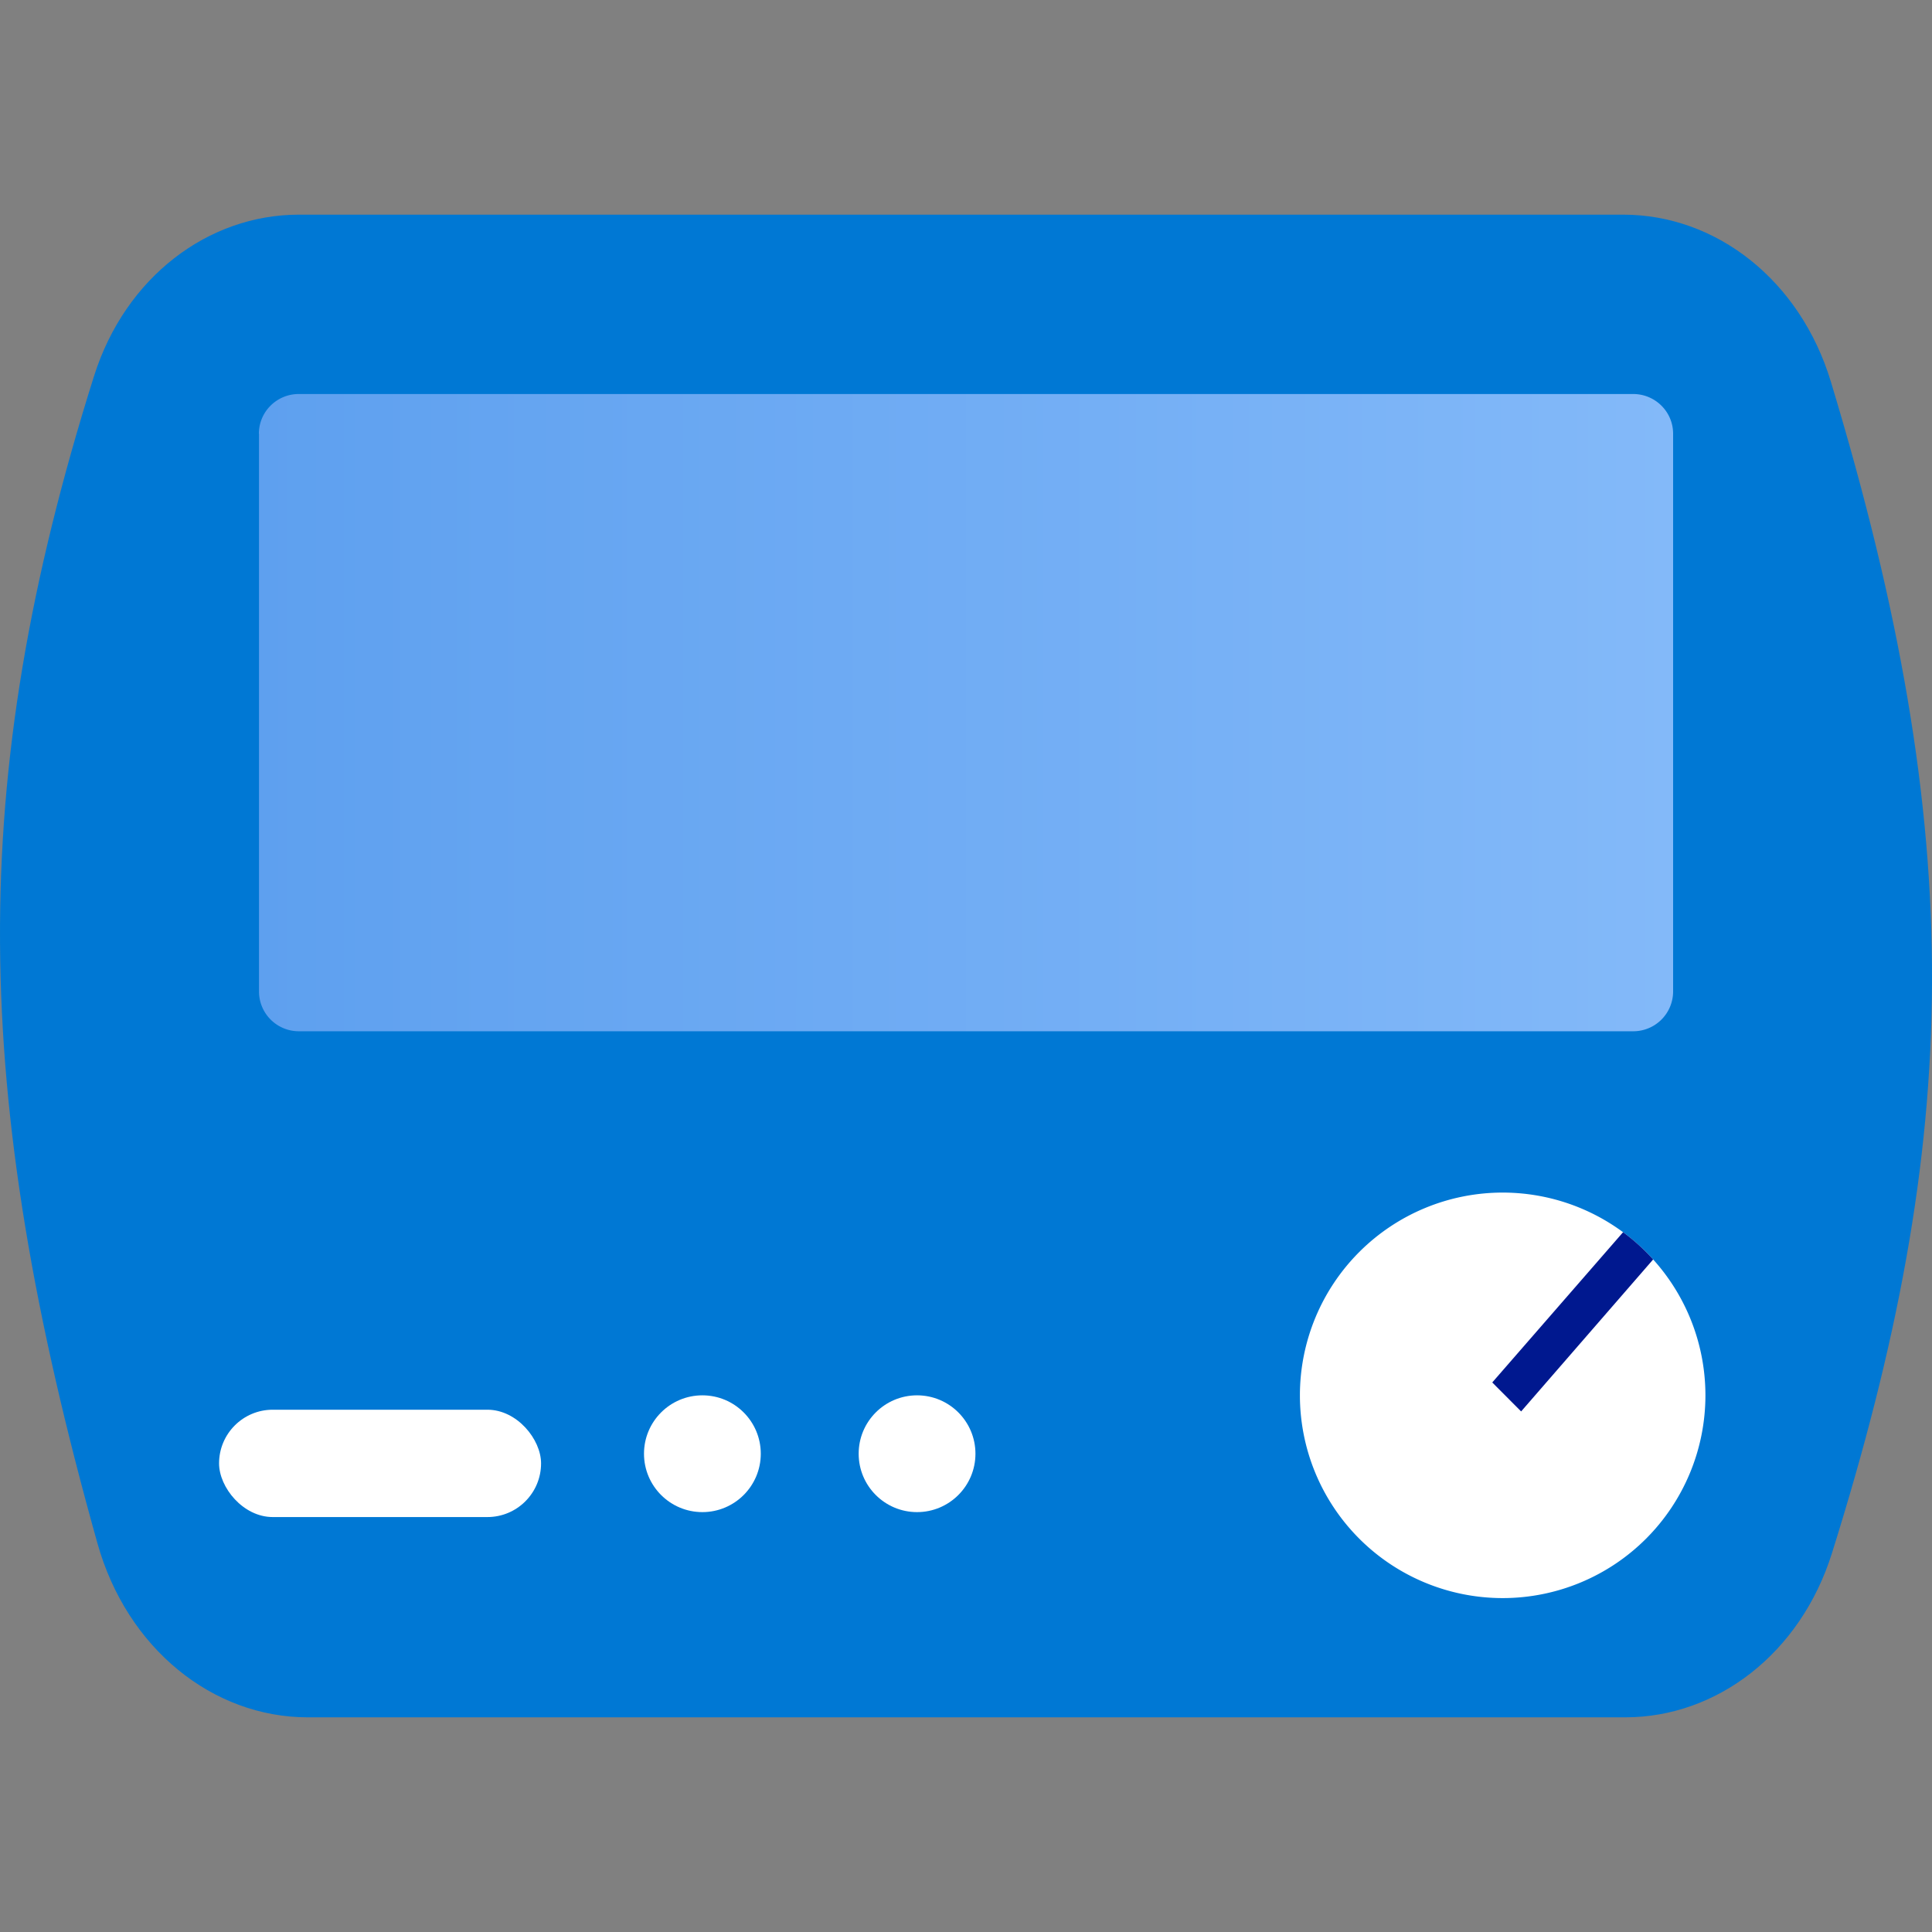 <svg xmlns="http://www.w3.org/2000/svg" fill="none" viewBox="0 0 18 18"><rect x="0" y="0" width="18" height="18" fill="#808080" stroke="none"/><path fill="#0078D4" d="M.876 3.504C1.168 2.58 1.941 2 2.784 2h12.34c.862 0 1.647.607 1.934 1.557 1.285 4.246 1.224 7.043.01 10.913-.293.935-1.073 1.53-1.926 1.53H2.868c-.885 0-1.685-.64-1.96-1.621C-.274 10.163-.32 7.298.876 3.504Z"/><g clip-path="url(#a)"><path fill="#fff" d="M14 14.889a1.889 1.889 0 1 0 0-3.778 1.889 1.889 0 0 0 0 3.778Z"/><path fill="#00188F" fill-rule="evenodd" d="M15.402 11.734a1.907 1.907 0 0 0-.28-.254l-1.219 1.4.269.27 1.23-1.416Z" clip-rule="evenodd"/></g><circle cx="8.544" cy="13.544" r=".544" fill="#fff"/><circle cx="6.544" cy="13.544" r=".544" fill="#fff"/><rect width="3" height="1" x="2.041" y="13.134" fill="#fff" rx=".5"/><path fill="url(#b)" d="M2.412 4.041c0-.205.167-.37.371-.37h12.433c.205 0 .372.165.372.37v5.196a.371.371 0 0 1-.371.371H2.783a.371.371 0 0 1-.37-.37V4.04Z"/><defs><linearGradient id="b" x1="2.412" x2="15.588" y1="6.639" y2="6.639" gradientUnits="userSpaceOnUse"><stop stop-color="#5EA0EF"/><stop offset="1" stop-color="#83B9F9"/></linearGradient><clipPath id="a"><path fill="#fff" d="M12 11h4v4h-4z"/></clipPath></defs></svg>